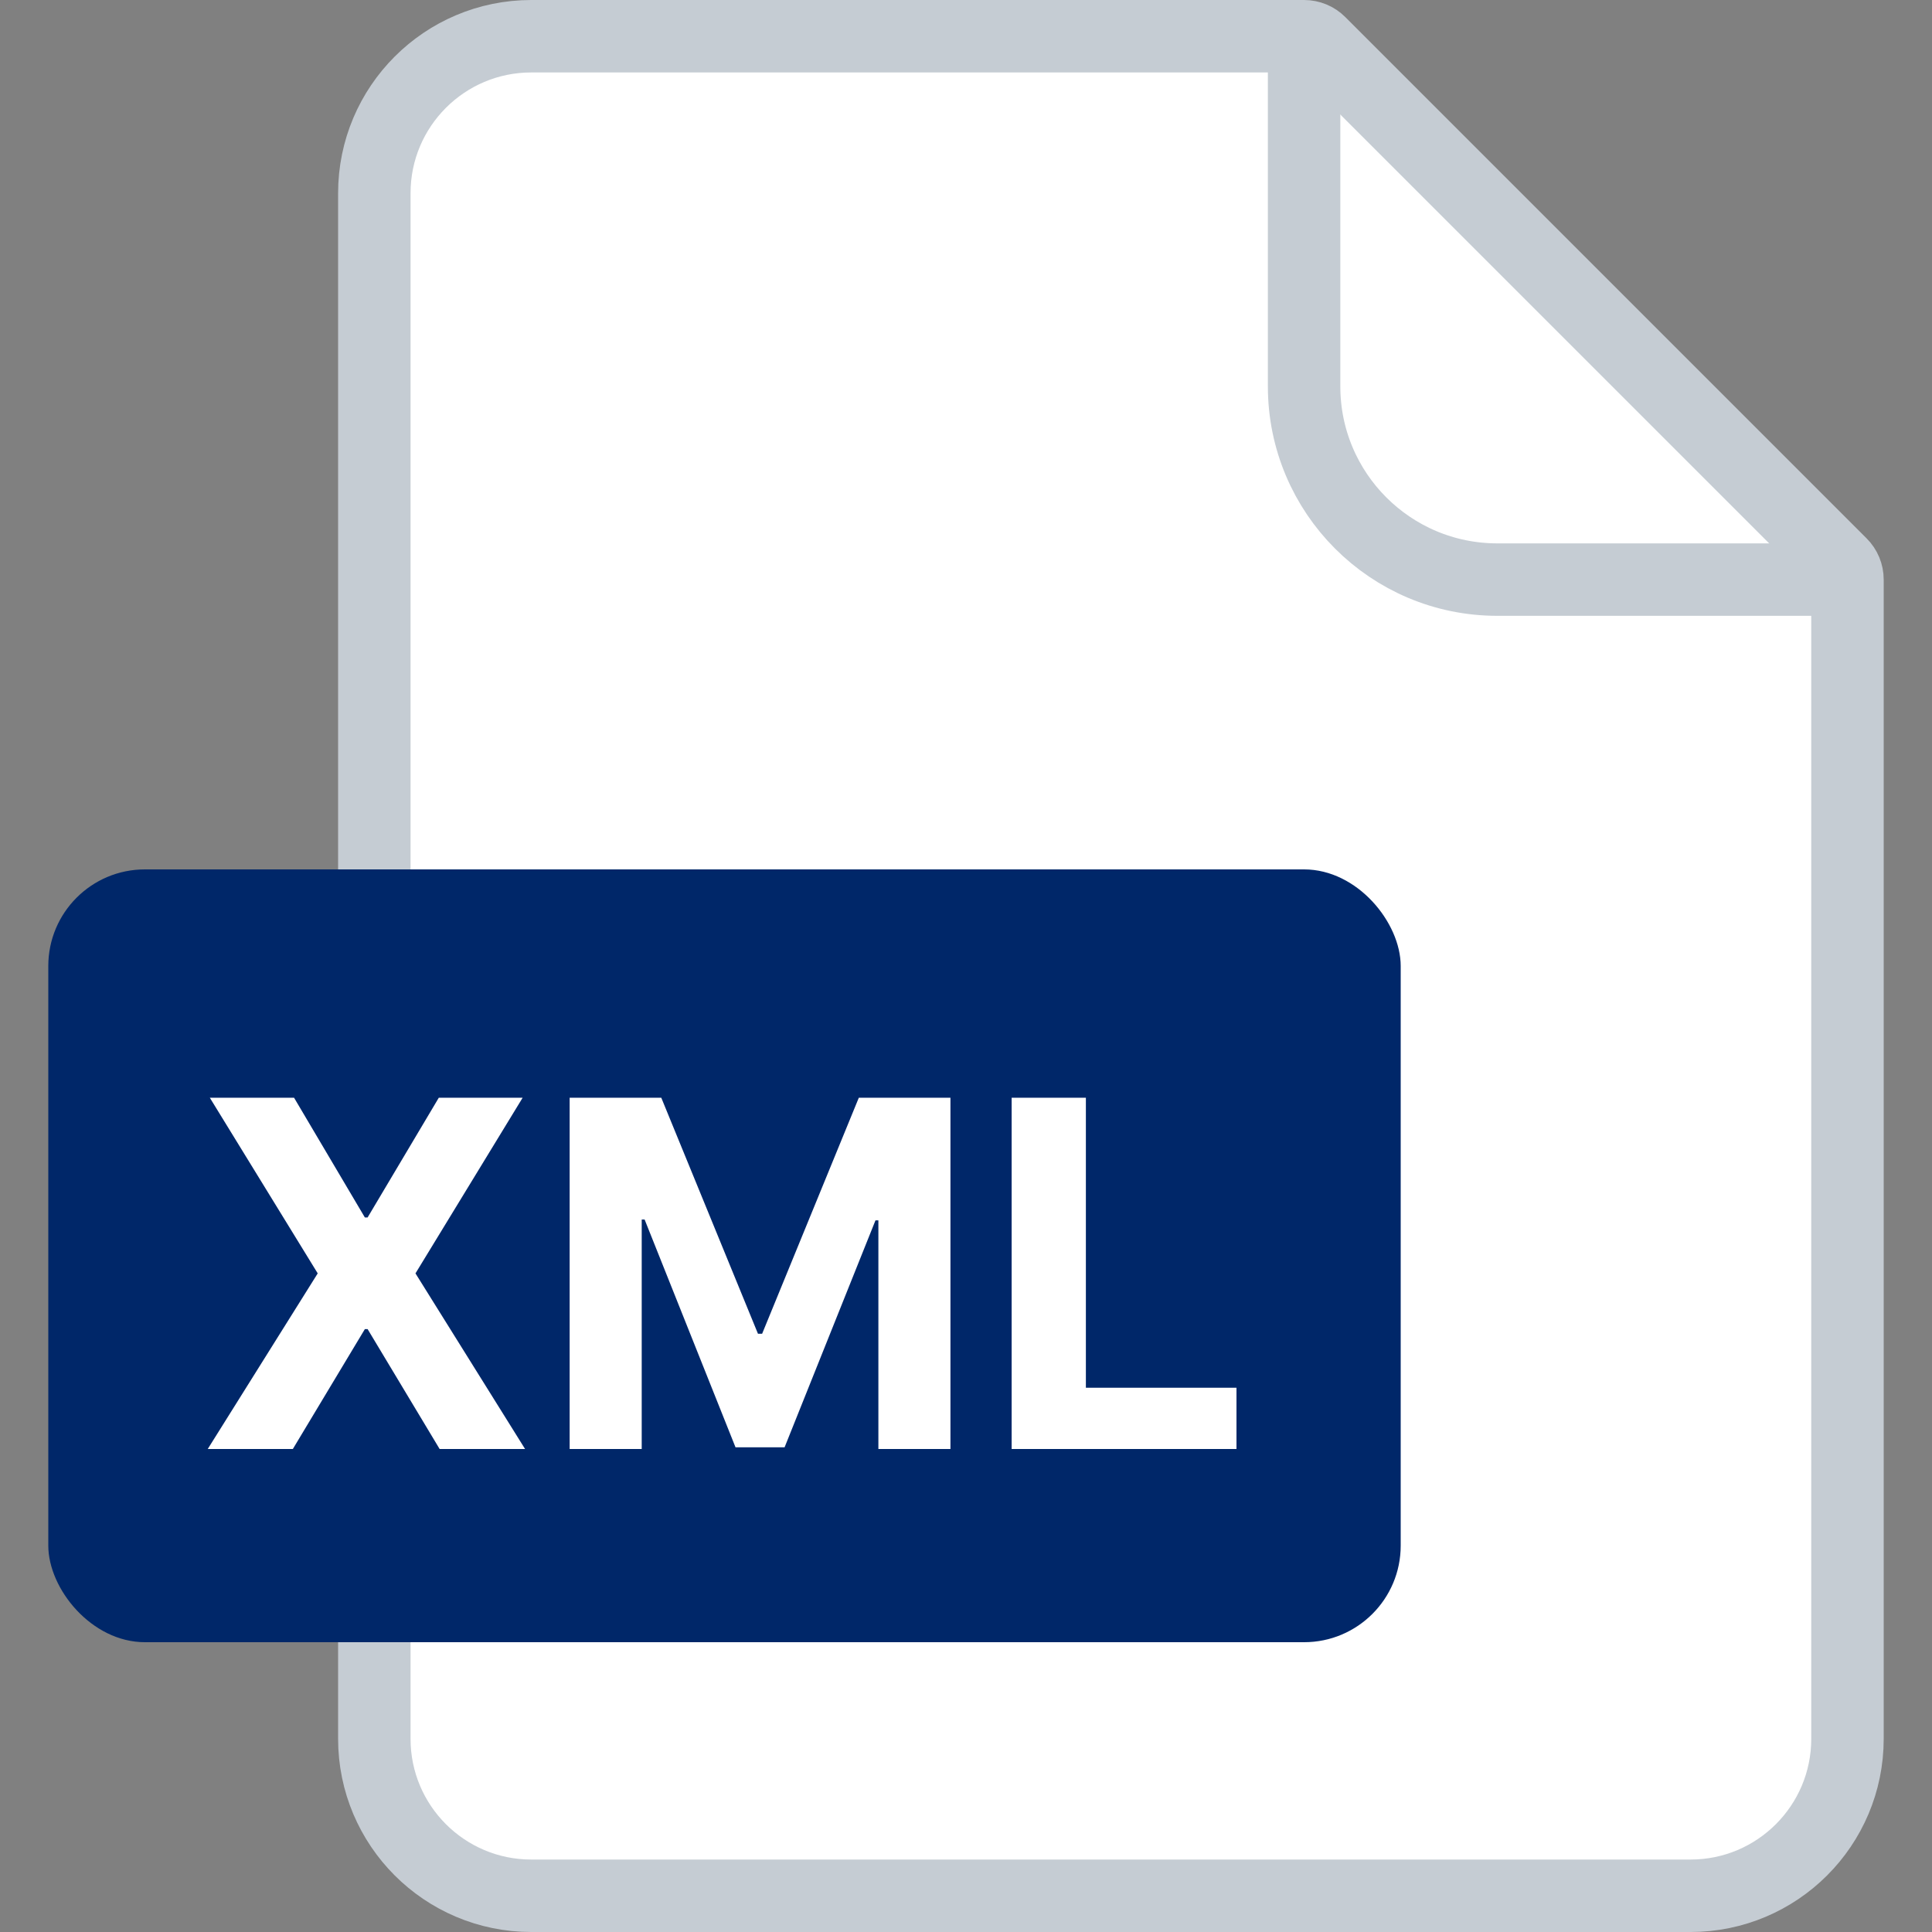 <svg width="40" height="40" viewBox="0 0 40 40" fill="none" xmlns="http://www.w3.org/2000/svg">
<rect x="0" y="0" width="40" height="40" fill="#808080" stroke="none"/>
<path d="M7.75 4C7.75 2.205 9.205 0.75 11 0.75H27C27.121 0.75 27.238 0.798 27.323 0.884L38.116 11.677C38.202 11.762 38.25 11.879 38.25 12V36C38.25 37.795 36.795 39.25 35 39.25H11C9.205 39.25 7.75 37.795 7.75 36V4Z" fill="white" stroke="#C5CCD3" stroke-width="1.5"/>
<path d="M27 0.5V8C27 10.209 28.791 12 31 12H38.5" stroke="#C5CCD3" stroke-width="1.5"/>
<rect x="1" y="18" width="28" height="16" rx="2" fill="#002769"/>
<path d="M6.088 22.727L7.554 25.206H7.611L9.085 22.727H10.821L8.602 26.364L10.871 30H9.102L7.611 27.518H7.554L6.063 30H4.301L6.578 26.364L4.344 22.727H6.088ZM11.794 22.727H13.691L15.693 27.614H15.779L17.781 22.727H19.678V30H18.186V25.266H18.126L16.244 29.965H15.228L13.346 25.249H13.286V30H11.794V22.727ZM20.945 30V22.727H22.482V28.732H25.6V30H20.945Z" fill="white"/>
</svg>
